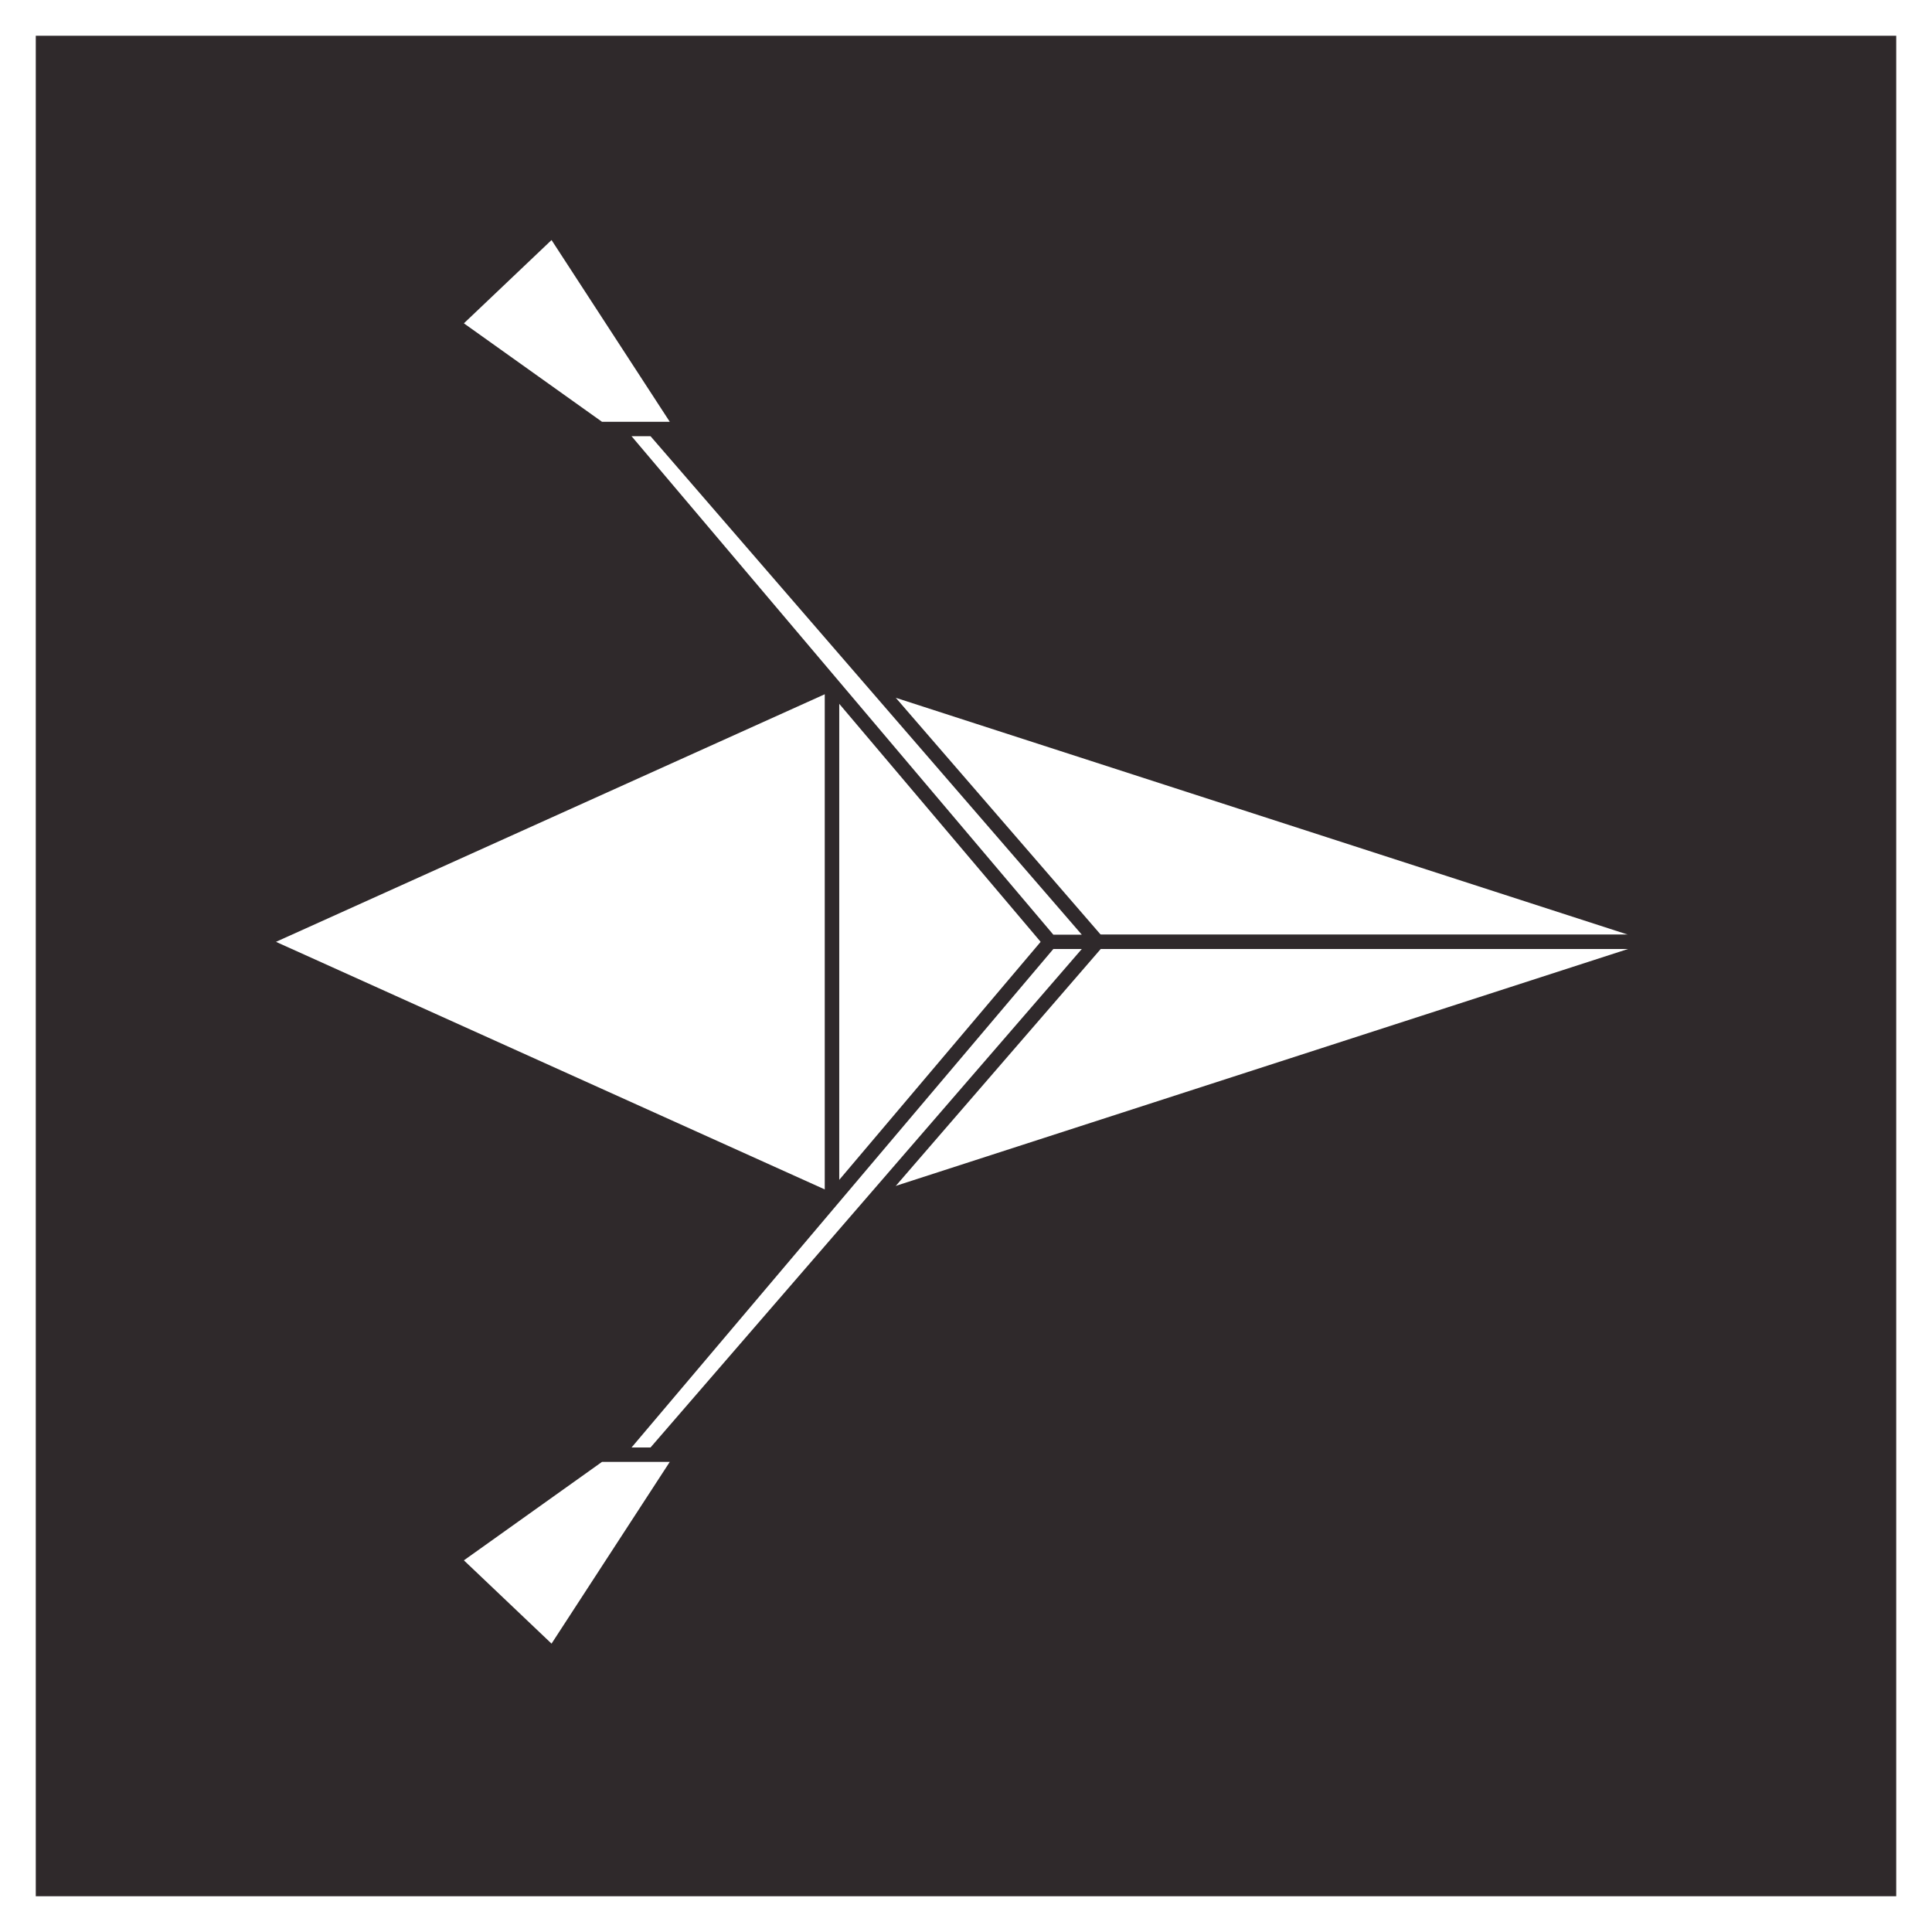 <?xml version="1.0" encoding="UTF-8" standalone="no"?><!DOCTYPE svg PUBLIC "-//W3C//DTD SVG 1.1//EN" "http://www.w3.org/Graphics/SVG/1.1/DTD/svg11.dtd"><svg width="100%" height="100%" viewBox="0 0 1080 1080" version="1.1" xmlns="http://www.w3.org/2000/svg" xmlns:xlink="http://www.w3.org/1999/xlink" xml:space="preserve" xmlns:serif="http://www.serif.com/" style="fill-rule:evenodd;clip-rule:evenodd;stroke-linecap:round;stroke-linejoin:round;stroke-miterlimit:1.5;"><rect x="0" y="0" width="1080" height="1080" fill="#808080" stroke="none"/><rect id="Rudern" x="-0" y="0" width="1080" height="1080" style="fill:none;"/><g><rect x="0" y="0" width="1080" height="1080" style="fill:#2f292b;"/><path d="M1080,0l-1080,0l0,1080l1080,-0l-0,-1080Zm-20,20l-0,1040c-0,-0 -1040,-0 -1040,-0c0,-0 0,-1040 0,-1040c145.843,0 1040,0 1040,0l-0,0Z" style="fill:#fff;"/><g><path d="M465.146,671.132l0,-289.278l-320.592,144.639l320.592,144.639Z" style="fill:#fff;stroke:#2f292b;stroke-width:8px;"/><path d="M465.146,671.132l0,-289.278l122.384,144.639l-122.384,144.639Z" style="fill:#fff;stroke:#2f292b;stroke-width:8px;"/><path d="M610.723,526.493l-122.385,-144.639l447.108,144.639l-324.723,0Z" style="fill:#fff;stroke:#2f292b;stroke-width:8px;"/><path d="M610.723,526.493l-122.385,144.639l447.108,-144.639l-324.723,0Z" style="fill:#fff;stroke:#2f292b;stroke-width:8px;"/><path d="M586.969,526.493l-242.602,286.717l21.059,0l248.06,-286.717l-26.517,0Z" style="fill:#fff;stroke:#2f292b;stroke-width:8px;"/><path d="M335.23,813.21l-82.18,58.591l55.993,53.21l72.734,-111.801l-46.547,0Z" style="fill:#fff;stroke:#2f292b;stroke-width:8px;"/><path d="M586.969,526.493l-242.602,-286.717l21.059,0l248.06,286.717l-26.517,0Z" style="fill:#fff;stroke:#2f292b;stroke-width:8px;"/><path d="M335.23,239.776l-82.18,-58.591l55.993,-53.21l72.734,111.801l-46.547,0Z" style="fill:#fff;stroke:#2f292b;stroke-width:8px;"/></g></g></svg>